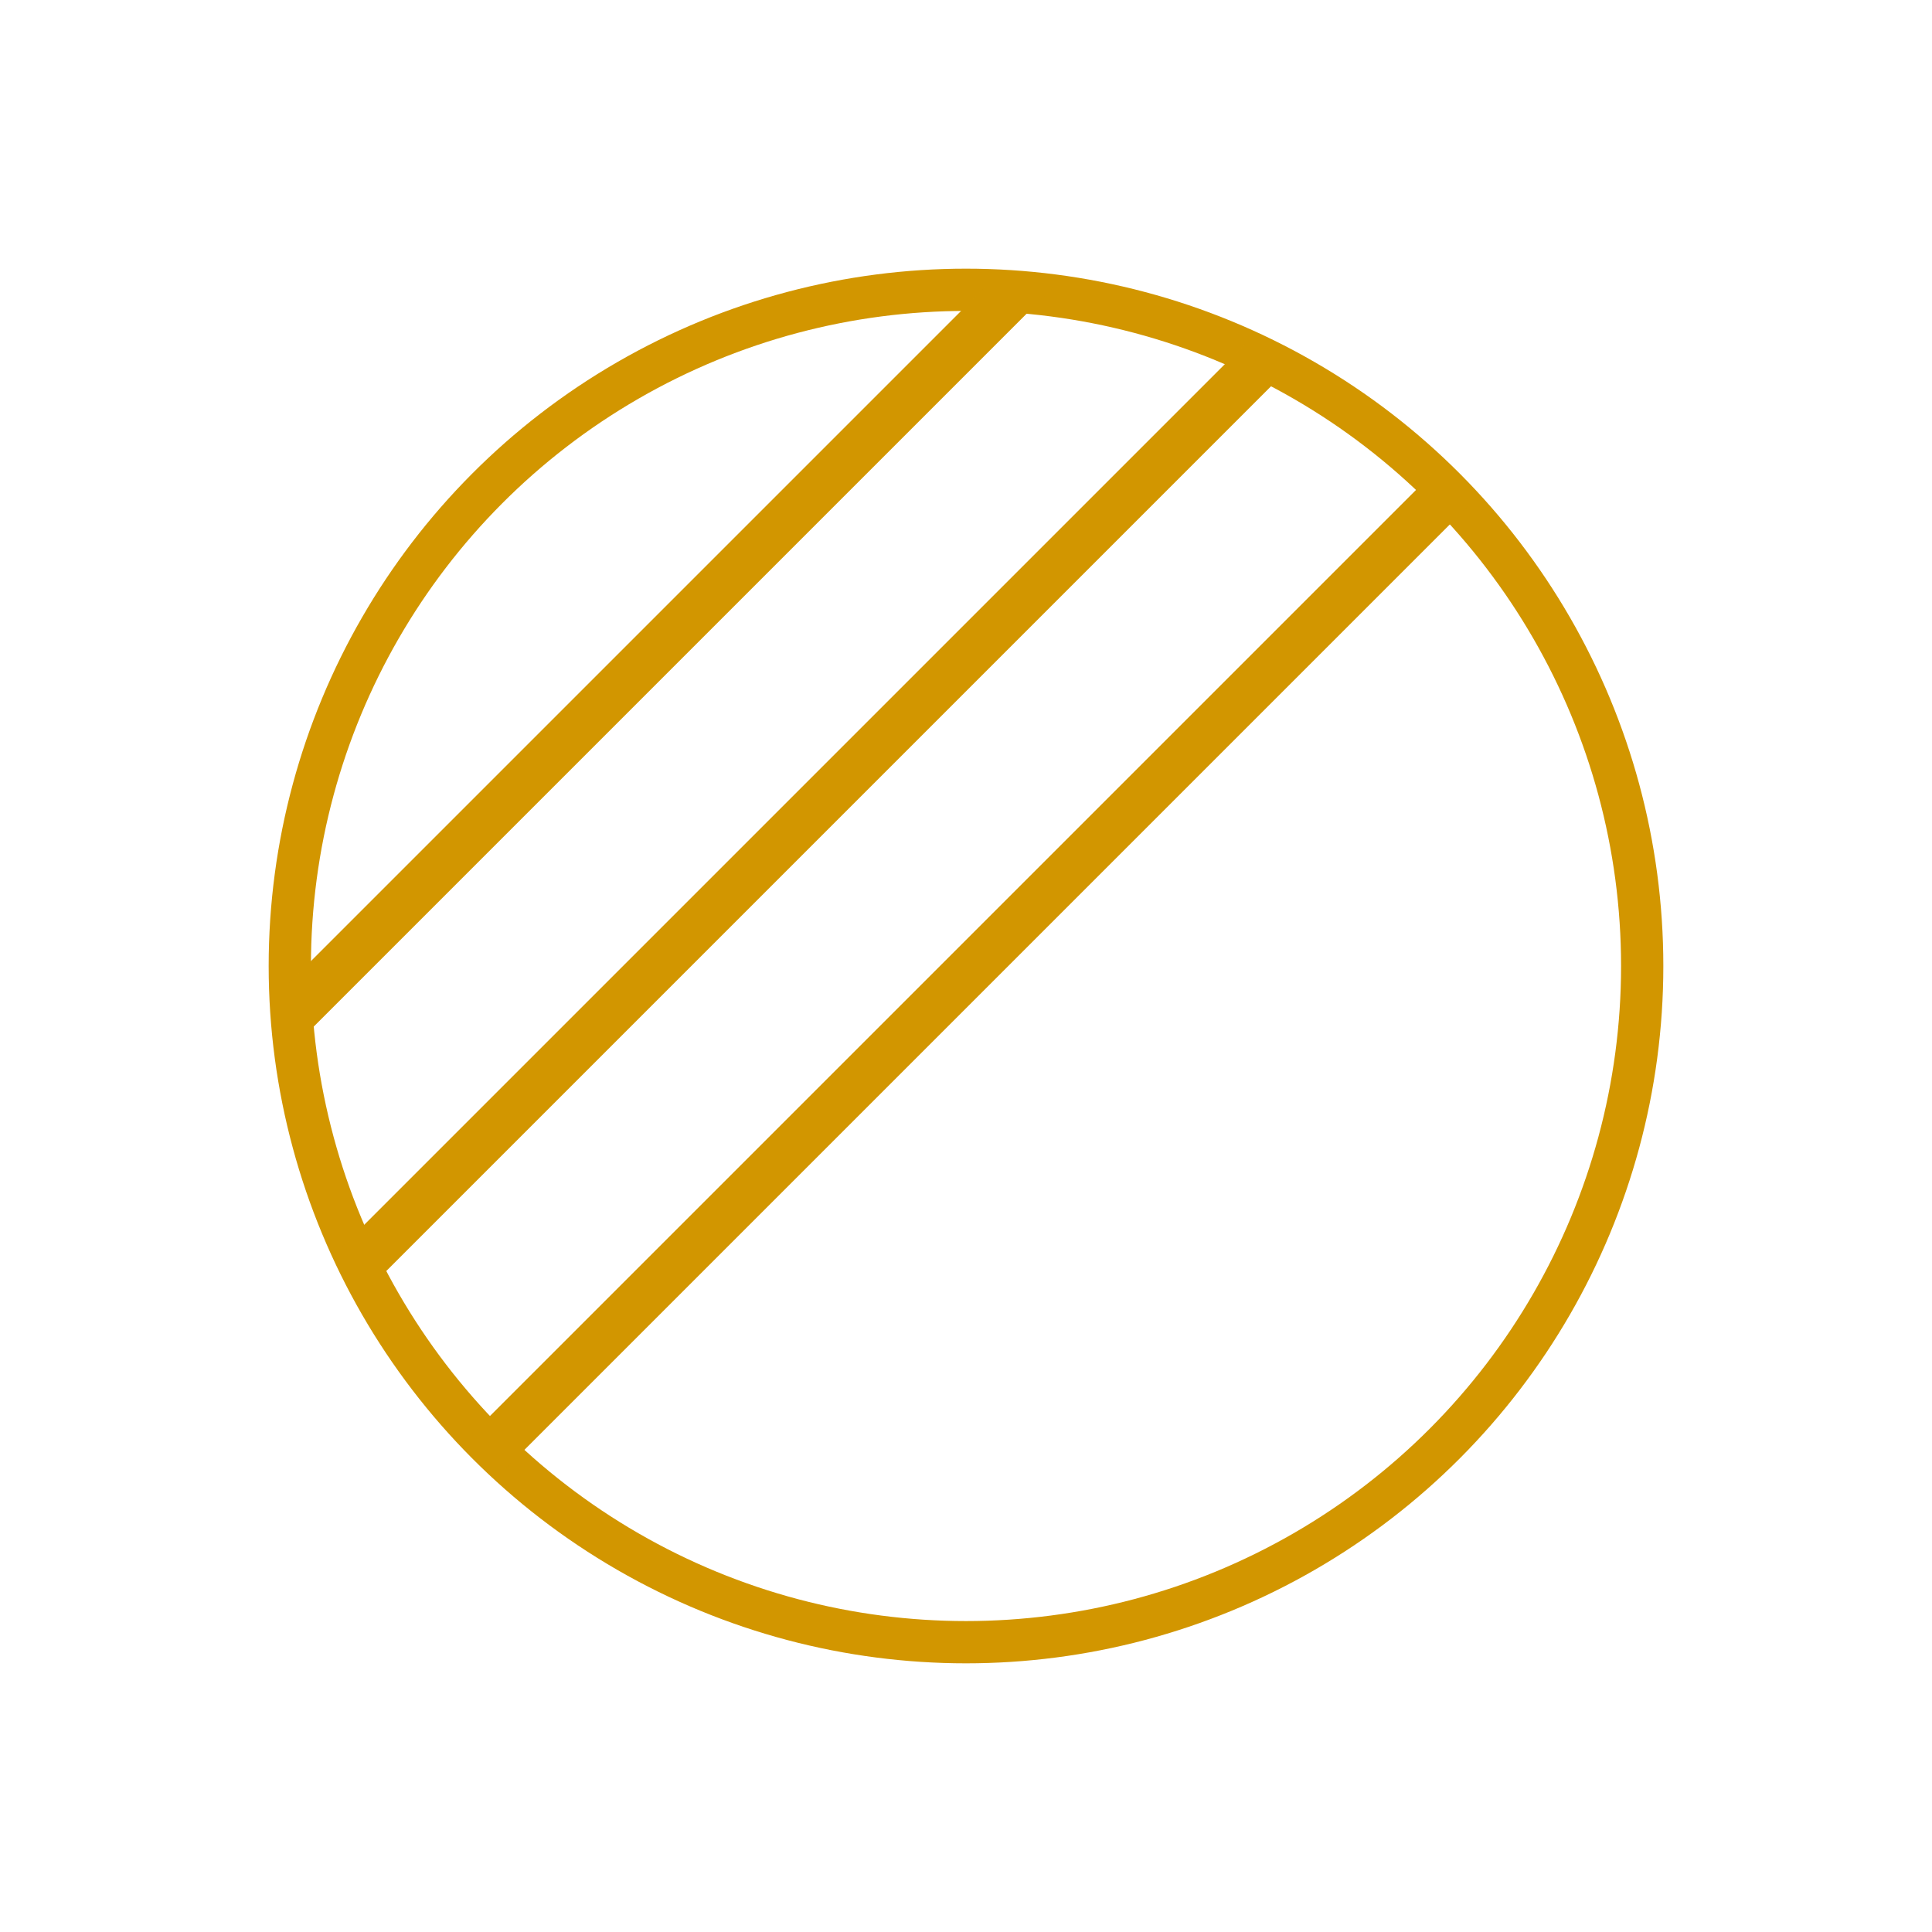 <svg width="320" height="320" viewBox="0 0 320 320" fill="none" xmlns="http://www.w3.org/2000/svg">
  <circle cx="160" cy="160" r="112" stroke="#D29600" stroke-width="7" />
  <mask id="mask0_140_2" style="mask-type:alpha" maskUnits="userSpaceOnUse" x="48" y="48"
    width="224" height="224">
    <circle cx="160" cy="160" r="108" fill="#D9D9D9" stroke="#CCC0A4" stroke-width="8" />
  </mask>
  <g mask="url(#mask0_140_2)">
    <line x1="20.672" y1="300.672" x2="300.672" y2="20.672" stroke="#D29600" stroke-width="8" />
    <line x1="-5.578" y1="274.422" x2="274.422" y2="-5.578" stroke="#D29600" stroke-width="8" />
    <line x1="-31.828" y1="248.172" x2="248.172" y2="-31.828" stroke="#D29600" stroke-width="8" />
  </g>
</svg>